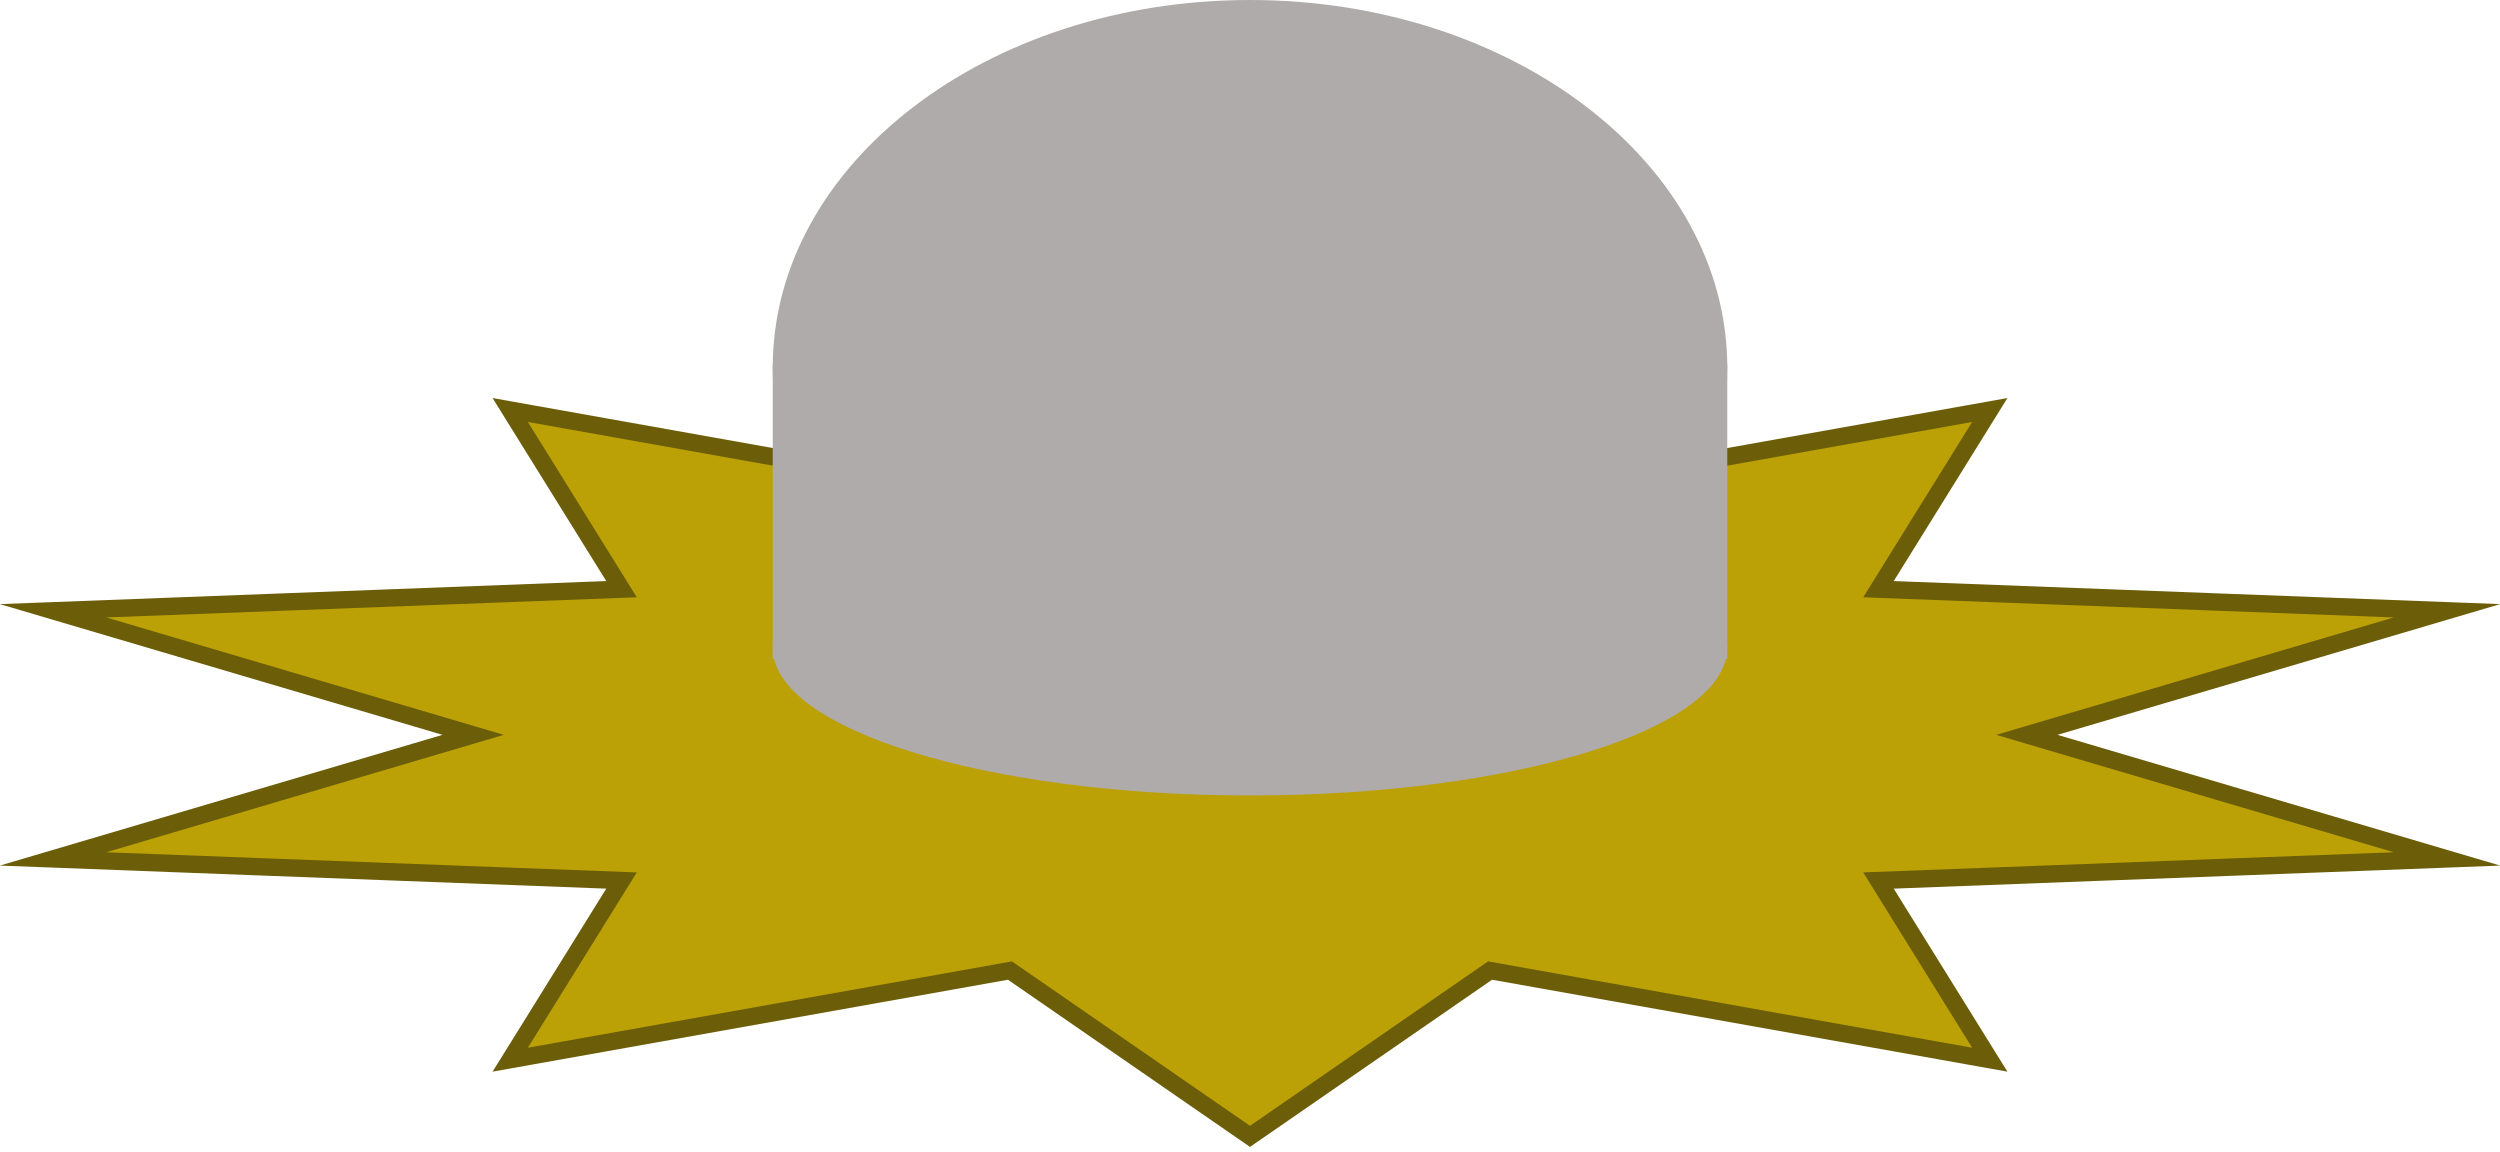 <svg width="330" height="152" xmlns="http://www.w3.org/2000/svg" xmlns:xlink="http://www.w3.org/1999/xlink" overflow="hidden"><defs><clipPath id="clip0"><rect x="-7" y="0" width="330" height="152"/></clipPath></defs><g clip-path="url(#clip0)" transform="translate(7 0)"><path d="M-0 80.622 75.041 77.771 60.35 54.122 126.312 65.887 158 44 189.688 65.887 255.65 54.122 240.959 77.771 316 80.622 260.542 97 316 113.378 240.959 116.229 255.65 139.878 189.688 128.113 158 150 126.312 128.113 60.35 139.878 75.041 116.229-0 113.378 55.458 97Z" stroke="#6C5E08" stroke-width="2.292" stroke-miterlimit="8" fill="#BBA105" fill-rule="evenodd"/><rect x="95" y="48" width="126" height="39" fill="#AFABAB"/><path d="M95 48.5C95 21.714 123.206-6.17469e-15 158-1.23494e-14 192.794-2.46988e-14 221 21.714 221 48.5 221 75.286 192.794 97 158 97 123.206 97 95 75.286 95 48.5Z" fill="#AFABAB" fill-rule="evenodd"/><path d="M95 85.5C95 74.73 123.206 66 158 66 192.794 66 221 74.73 221 85.5 221 96.269 192.794 105 158 105 123.206 105 95 96.269 95 85.5Z" fill="#AFABAB" fill-rule="evenodd"/></g></svg>